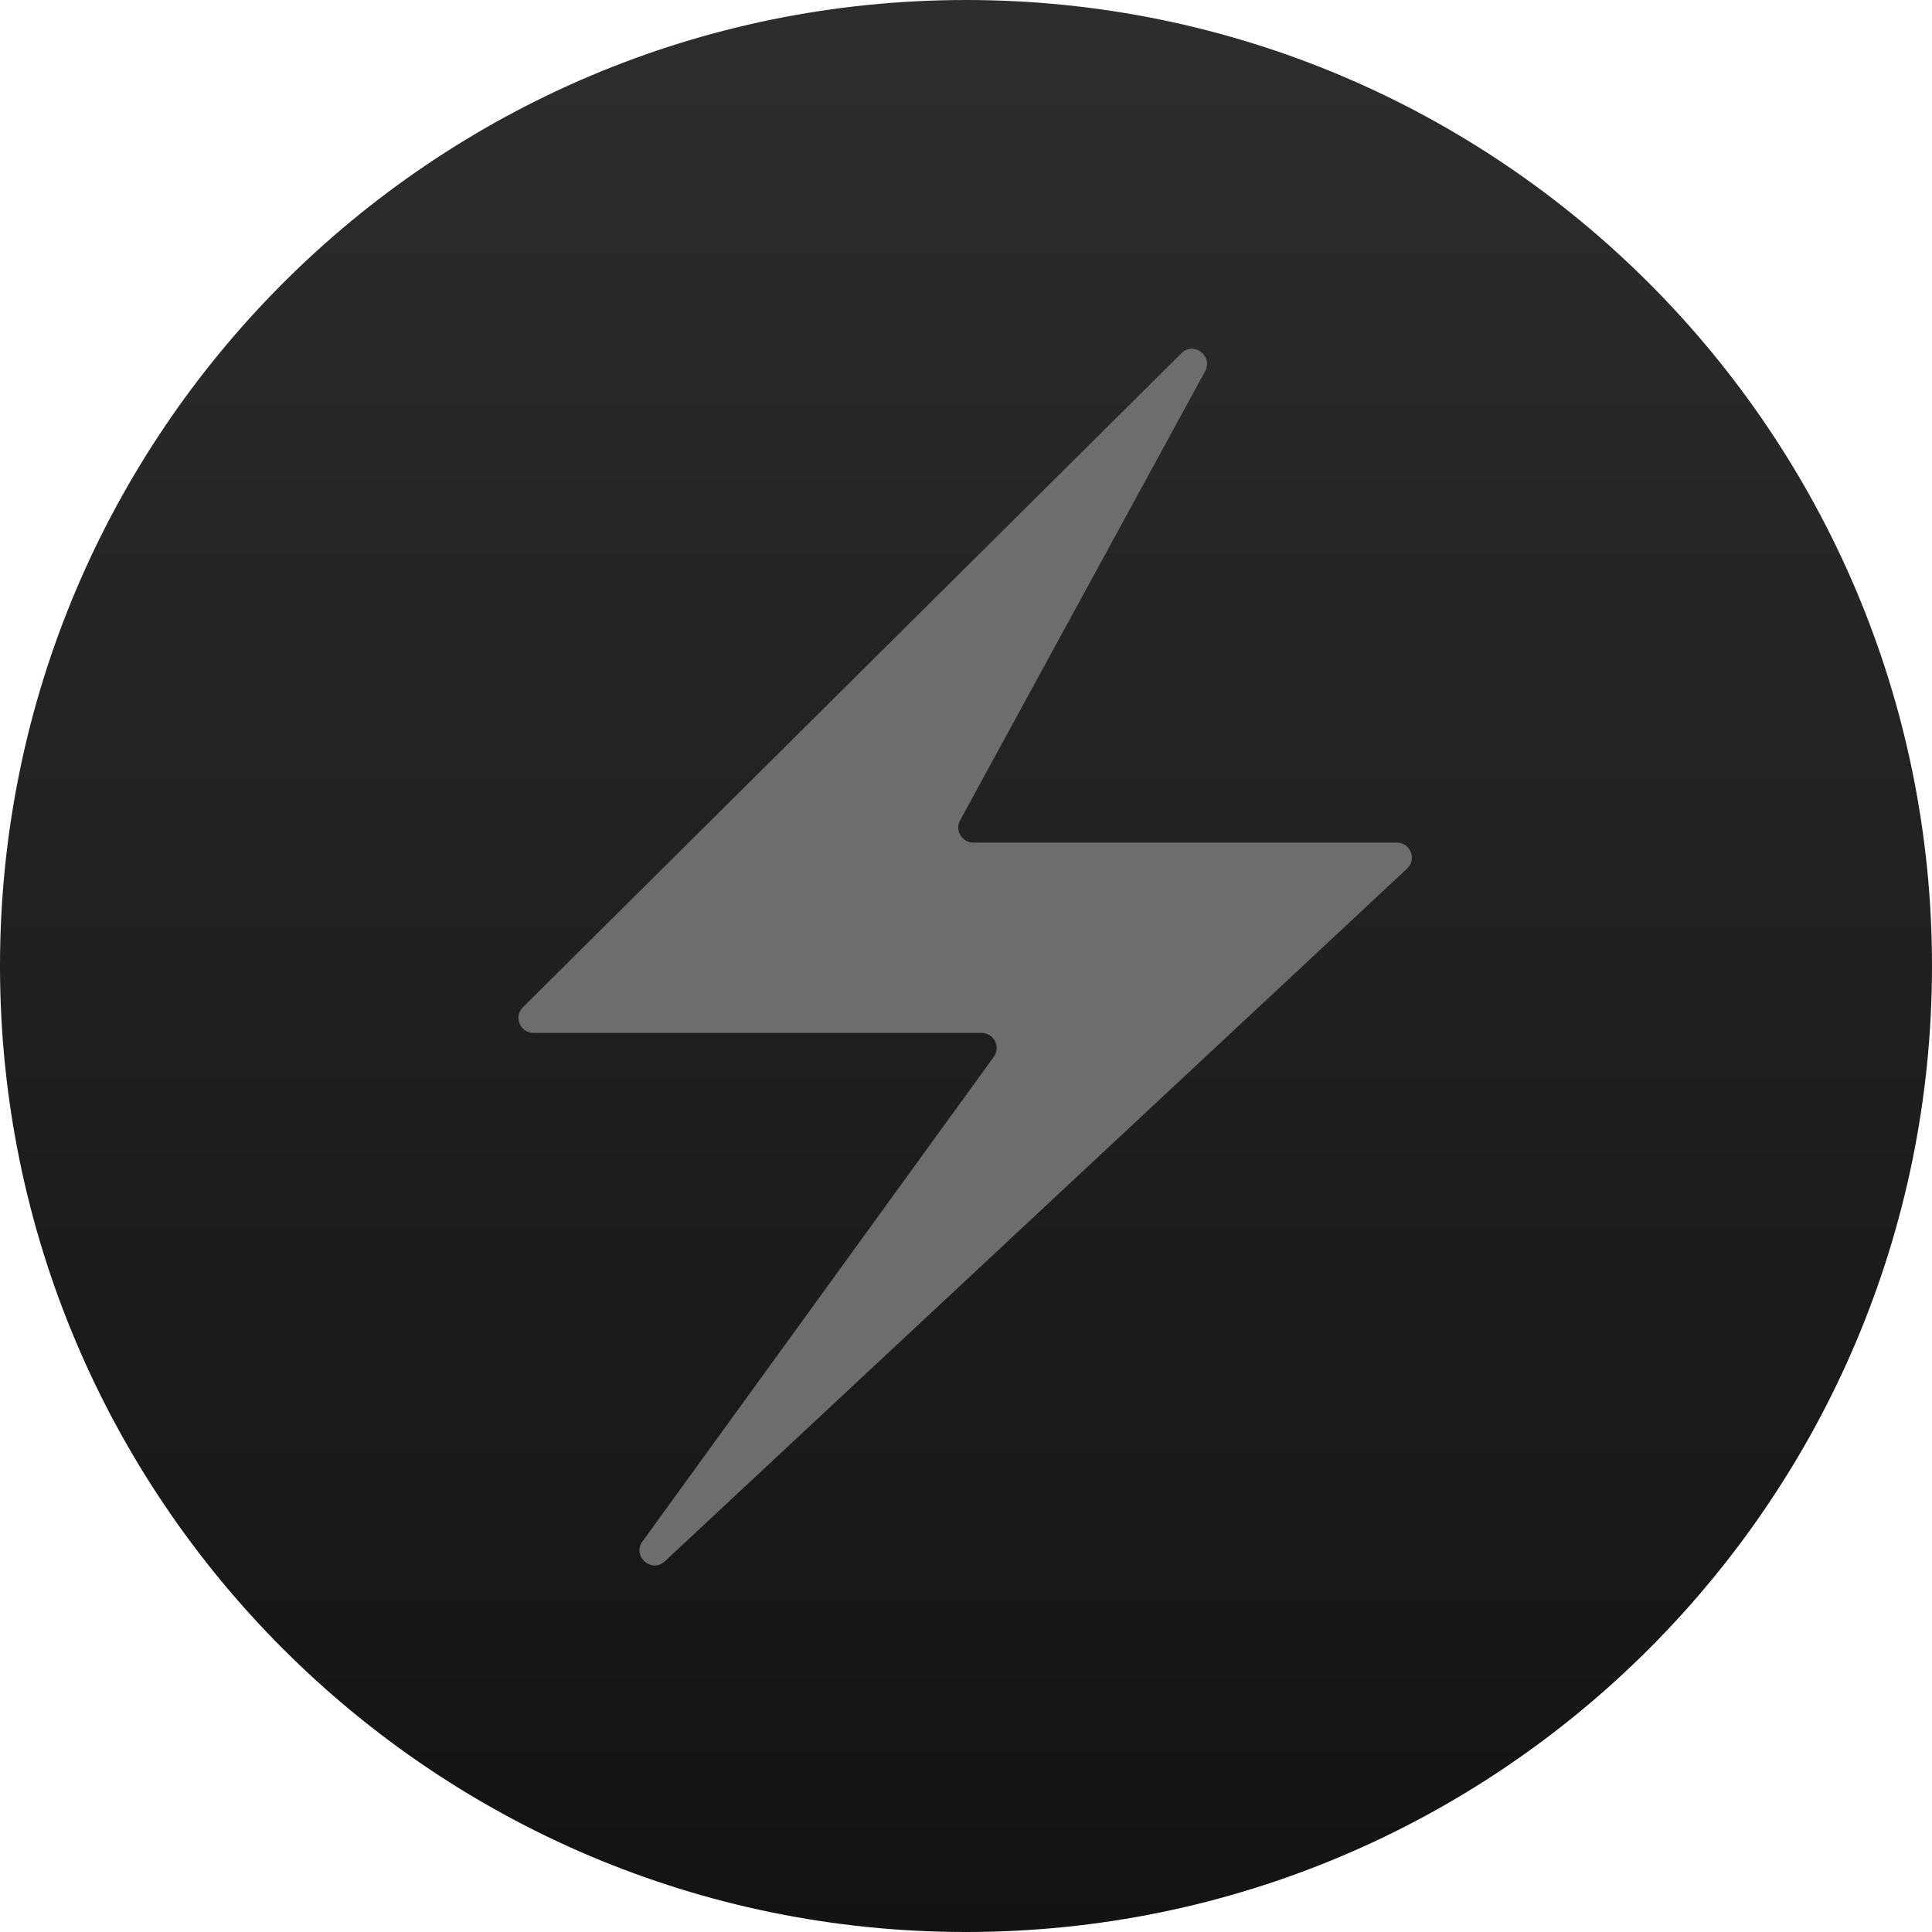 <?xml version="1.0" encoding="UTF-8" standalone="no"?>
<!DOCTYPE svg PUBLIC "-//W3C//DTD SVG 1.1//EN" "http://www.w3.org/Graphics/SVG/1.1/DTD/svg11.dtd">
<svg width="100%" height="100%" viewBox="0 0 257 257" version="1.1" xmlns="http://www.w3.org/2000/svg" xmlns:xlink="http://www.w3.org/1999/xlink" xml:space="preserve" xmlns:serif="http://www.serif.com/" style="fill-rule:evenodd;clip-rule:evenodd;stroke-linejoin:round;stroke-miterlimit:2;">
    <path d="M257,128.5C257,57.579 199.421,0 128.5,0C57.579,0 0,57.579 0,128.5C0,199.421 57.579,257 128.5,257C199.421,257 257,199.421 257,128.5Z" style="fill:url(#_Linear1);"/>
    <path d="M69.558,133.985L157.15,46.996C158.786,45.371 161.42,47.348 160.315,49.373L127.714,109.125C126.986,110.457 127.951,112.083 129.469,112.083L185.809,112.083C187.624,112.083 188.5,114.306 187.173,115.545L88.445,207.687C86.675,209.339 84.04,207.011 85.461,205.051L132.197,140.578C133.155,139.256 132.211,137.404 130.578,137.404L70.967,137.404C69.182,137.404 68.291,135.243 69.558,133.985Z" style="fill:rgb(109,109,109);fill-rule:nonzero;"/>
    <defs>
        <linearGradient id="_Linear1" x1="0" y1="0" x2="1" y2="0" gradientUnits="userSpaceOnUse" gradientTransform="matrix(1.57367e-14,257,-257,1.57367e-14,128.5,0)"><stop offset="0" style="stop-color:rgb(45,45,45);stop-opacity:1"/><stop offset="1" style="stop-color:rgb(19,19,19);stop-opacity:1"/></linearGradient>
    </defs>
</svg>
